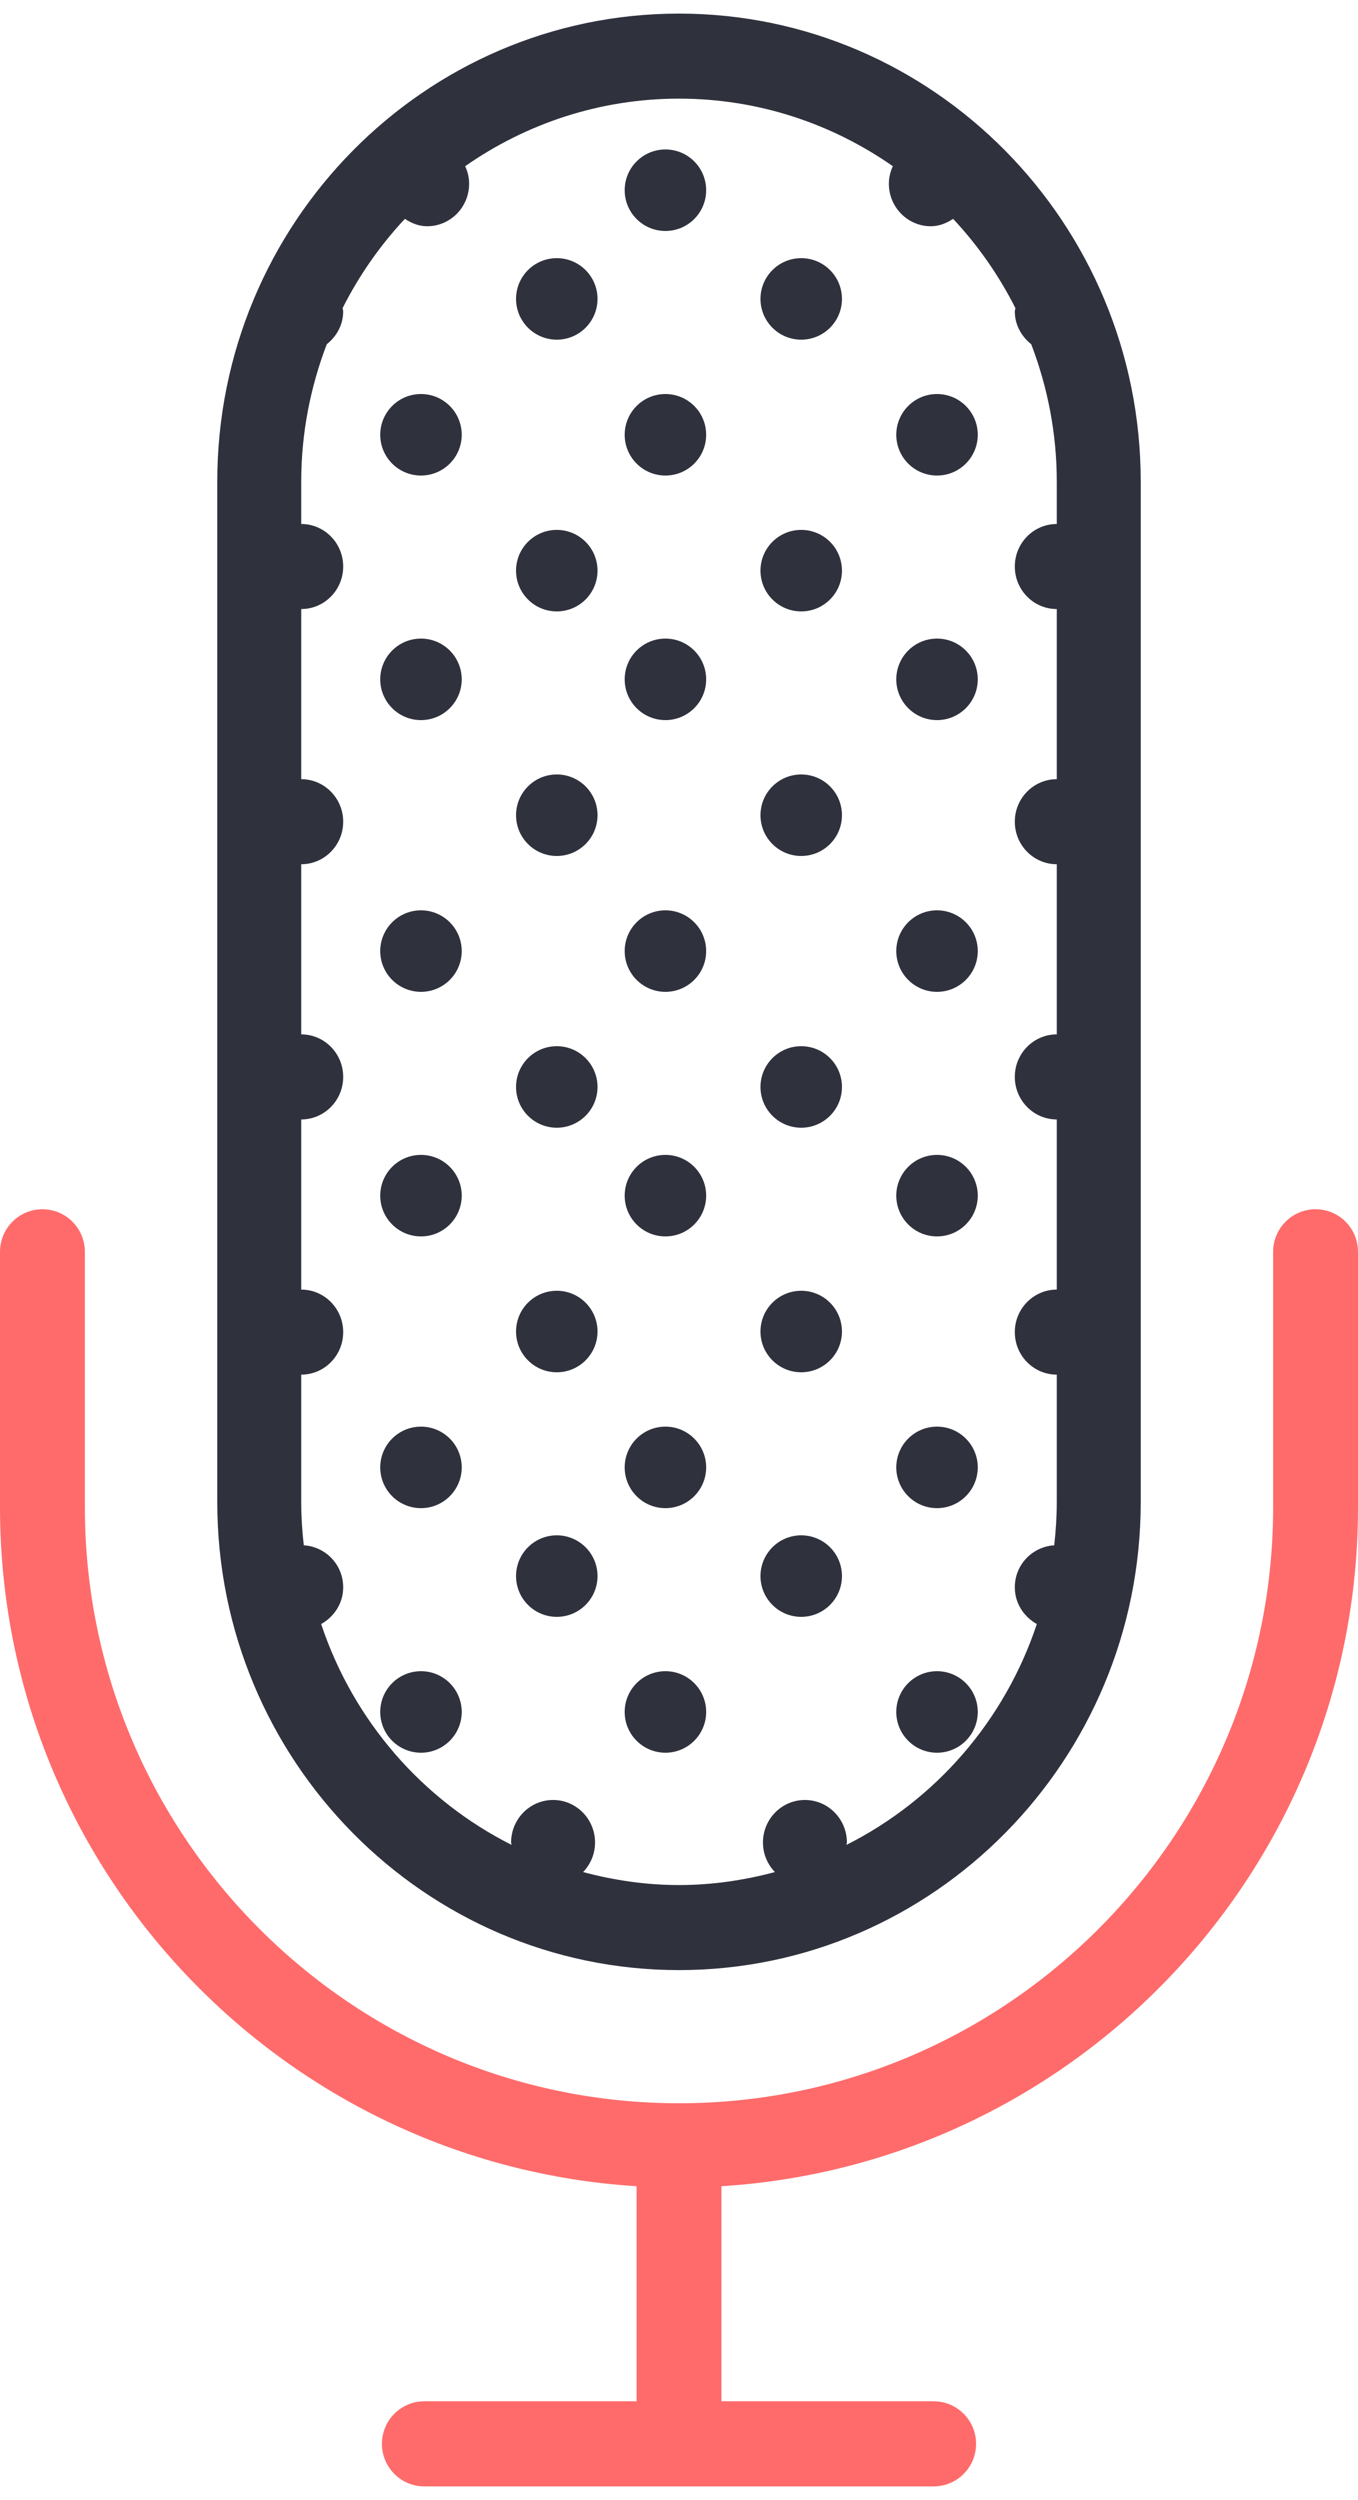 <?xml version="1.0" encoding="UTF-8"?>
<svg width="50px" height="92px" viewBox="0 0 50 92" version="1.1" xmlns="http://www.w3.org/2000/svg" xmlns:xlink="http://www.w3.org/1999/xlink">
    <!-- Generator: Sketch 47.1 (45422) - http://www.bohemiancoding.com/sketch -->
    <title>report-icon</title>
    <desc>Created with Sketch.</desc>
    <defs></defs>
    <g id="User-Interface" stroke="none" stroke-width="1" fill="none" fill-rule="evenodd">
        <g id="Landing-Page" transform="translate(-1111, -1801)">
            <g id="Feature_2" transform="translate(121, 1723)">
                <g id="3" transform="translate(832, 0)">
                    <g id="Content" transform="translate(24, 78.5)">
                        <g id="report-icon" transform="translate(134, 0)">
                            <path d="M48.438,44 C47.575,44 46.875,44.7 46.875,45.567 L46.875,54.967 C46.875,67.061 37.062,76.9 25,76.9 C12.938,76.9 3.125,67.061 3.125,54.967 L3.125,45.567 C3.125,44.7 2.425,44 1.562,44 C0.7,44 0,44.7 0,45.567 L0,54.967 C0,68.26 10.381,79.139 23.438,79.953 L23.438,87.867 L15.625,87.867 C14.762,87.867 14.062,88.567 14.062,89.433 C14.062,90.3 14.762,91 15.625,91 L34.375,91 C35.237,91 35.938,90.3 35.938,89.433 C35.938,88.567 35.237,87.867 34.375,87.867 L26.562,87.867 L26.562,79.953 C39.619,79.139 50,68.258 50,54.967 L50,45.567 C50,44.7 49.3,44 48.438,44 Z" id="Shape" fill="#FF6B6B"></path>
                            <path d="M25,72 C34.373,72 42,64.276 42,54.783 L42,17.217 C42,7.724 34.373,0 25,0 C15.627,0 8,7.724 8,17.217 L8,54.783 C8,64.276 15.627,72 25,72 Z M14.907,7.554 C15.148,7.712 15.418,7.826 15.727,7.826 C16.58,7.826 17.273,7.125 17.273,6.261 C17.273,6.029 17.217,5.813 17.127,5.616 C19.368,4.052 22.079,3.13 25,3.13 C27.921,3.13 30.632,4.052 32.873,5.616 C32.783,5.813 32.727,6.029 32.727,6.261 C32.727,7.125 33.42,7.826 34.273,7.826 C34.582,7.826 34.852,7.712 35.093,7.554 C36.005,8.529 36.778,9.634 37.387,10.841 C37.384,10.881 37.364,10.916 37.364,10.957 C37.364,11.456 37.609,11.882 37.969,12.168 C38.568,13.738 38.909,15.436 38.909,17.217 L38.909,18.783 C38.056,18.783 37.364,19.484 37.364,20.348 C37.364,21.212 38.056,21.913 38.909,21.913 L38.909,28.174 C38.056,28.174 37.364,28.875 37.364,29.739 C37.364,30.603 38.056,31.304 38.909,31.304 L38.909,37.565 C38.056,37.565 37.364,38.266 37.364,39.13 C37.364,39.994 38.056,40.696 38.909,40.696 L38.909,46.957 C38.056,46.957 37.364,47.658 37.364,48.522 C37.364,49.386 38.056,50.087 38.909,50.087 L38.909,54.783 C38.909,55.319 38.874,55.845 38.815,56.367 C38.008,56.418 37.364,57.082 37.364,57.913 C37.364,58.503 37.699,58.998 38.175,59.265 C36.991,62.822 34.446,65.741 31.165,67.392 C31.166,67.361 31.182,67.336 31.182,67.304 C31.182,66.44 30.489,65.739 29.636,65.739 C28.783,65.739 28.091,66.44 28.091,67.304 C28.091,67.729 28.261,68.11 28.531,68.392 C27.402,68.693 26.222,68.87 25,68.87 C23.778,68.87 22.598,68.693 21.469,68.392 C21.739,68.11 21.909,67.729 21.909,67.304 C21.909,66.44 21.217,65.739 20.364,65.739 C19.511,65.739 18.818,66.44 18.818,67.304 C18.818,67.336 18.834,67.361 18.835,67.392 C15.554,65.739 13.007,62.822 11.825,59.265 C12.301,58.998 12.636,58.503 12.636,57.913 C12.636,57.082 11.992,56.418 11.185,56.367 C11.126,55.845 11.091,55.319 11.091,54.783 L11.091,50.087 C11.944,50.087 12.636,49.386 12.636,48.522 C12.636,47.658 11.944,46.957 11.091,46.957 L11.091,40.696 C11.944,40.696 12.636,39.994 12.636,39.13 C12.636,38.266 11.944,37.565 11.091,37.565 L11.091,31.304 C11.944,31.304 12.636,30.603 12.636,29.739 C12.636,28.875 11.944,28.174 11.091,28.174 L11.091,21.913 C11.944,21.913 12.636,21.212 12.636,20.348 C12.636,19.484 11.944,18.783 11.091,18.783 L11.091,17.217 C11.091,15.436 11.432,13.738 12.031,12.168 C12.391,11.882 12.636,11.456 12.636,10.957 C12.636,10.916 12.616,10.881 12.613,10.841 C13.222,9.634 13.995,8.529 14.907,7.554 Z" id="Shape" fill="#2F313D"></path>
                            <circle id="Oval" fill="#2F313D" cx="24.5" cy="6.5" r="1.5"></circle>
                            <circle id="Oval" fill="#2F313D" cx="20.5" cy="10.5" r="1.5"></circle>
                            <circle id="Oval" fill="#2F313D" cx="20.5" cy="20.5" r="1.5"></circle>
                            <circle id="Oval" fill="#2F313D" cx="15.5" cy="15.5" r="1.5"></circle>
                            <circle id="Oval" fill="#2F313D" cx="24.5" cy="15.5" r="1.5"></circle>
                            <circle id="Oval" fill="#2F313D" cx="15.5" cy="24.5" r="1.5"></circle>
                            <circle id="Oval" fill="#2F313D" cx="24.5" cy="24.5" r="1.5"></circle>
                            <circle id="Oval" fill="#2F313D" cx="29.5" cy="10.5" r="1.5"></circle>
                            <circle id="Oval" fill="#2F313D" cx="29.5" cy="20.5" r="1.5"></circle>
                            <circle id="Oval" fill="#2F313D" cx="34.5" cy="15.5" r="1.5"></circle>
                            <circle id="Oval" fill="#2F313D" cx="34.5" cy="24.5" r="1.5"></circle>
                            <circle id="Oval" fill="#2F313D" cx="20.5" cy="29.5" r="1.5"></circle>
                            <circle id="Oval" fill="#2F313D" cx="20.5" cy="39.5" r="1.5"></circle>
                            <circle id="Oval" fill="#2F313D" cx="15.5" cy="34.5" r="1.5"></circle>
                            <circle id="Oval" fill="#2F313D" cx="24.5" cy="34.5" r="1.5"></circle>
                            <circle id="Oval" fill="#2F313D" cx="15.5" cy="43.5" r="1.5"></circle>
                            <circle id="Oval" fill="#2F313D" cx="24.5" cy="43.5" r="1.5"></circle>
                            <circle id="Oval" fill="#2F313D" cx="29.5" cy="29.5" r="1.5"></circle>
                            <circle id="Oval" fill="#2F313D" cx="29.5" cy="39.5" r="1.5"></circle>
                            <circle id="Oval" fill="#2F313D" cx="34.5" cy="34.5" r="1.5"></circle>
                            <circle id="Oval" fill="#2F313D" cx="34.5" cy="43.5" r="1.5"></circle>
                            <circle id="Oval" fill="#2F313D" cx="20.5" cy="48.5" r="1.5"></circle>
                            <circle id="Oval" fill="#2F313D" cx="20.5" cy="57.5" r="1.5"></circle>
                            <circle id="Oval" fill="#2F313D" cx="15.5" cy="53.5" r="1.5"></circle>
                            <circle id="Oval" fill="#2F313D" cx="24.5" cy="53.5" r="1.5"></circle>
                            <circle id="Oval" fill="#2F313D" cx="15.5" cy="62.5" r="1.5"></circle>
                            <circle id="Oval" fill="#2F313D" cx="24.5" cy="62.5" r="1.5"></circle>
                            <circle id="Oval" fill="#2F313D" cx="29.5" cy="48.5" r="1.5"></circle>
                            <circle id="Oval" fill="#2F313D" cx="29.5" cy="57.5" r="1.5"></circle>
                            <circle id="Oval" fill="#2F313D" cx="34.5" cy="53.5" r="1.5"></circle>
                            <circle id="Oval" fill="#2F313D" cx="34.5" cy="62.5" r="1.5"></circle>
                        </g>
                    </g>
                </g>
            </g>
        </g>
    </g>
</svg>